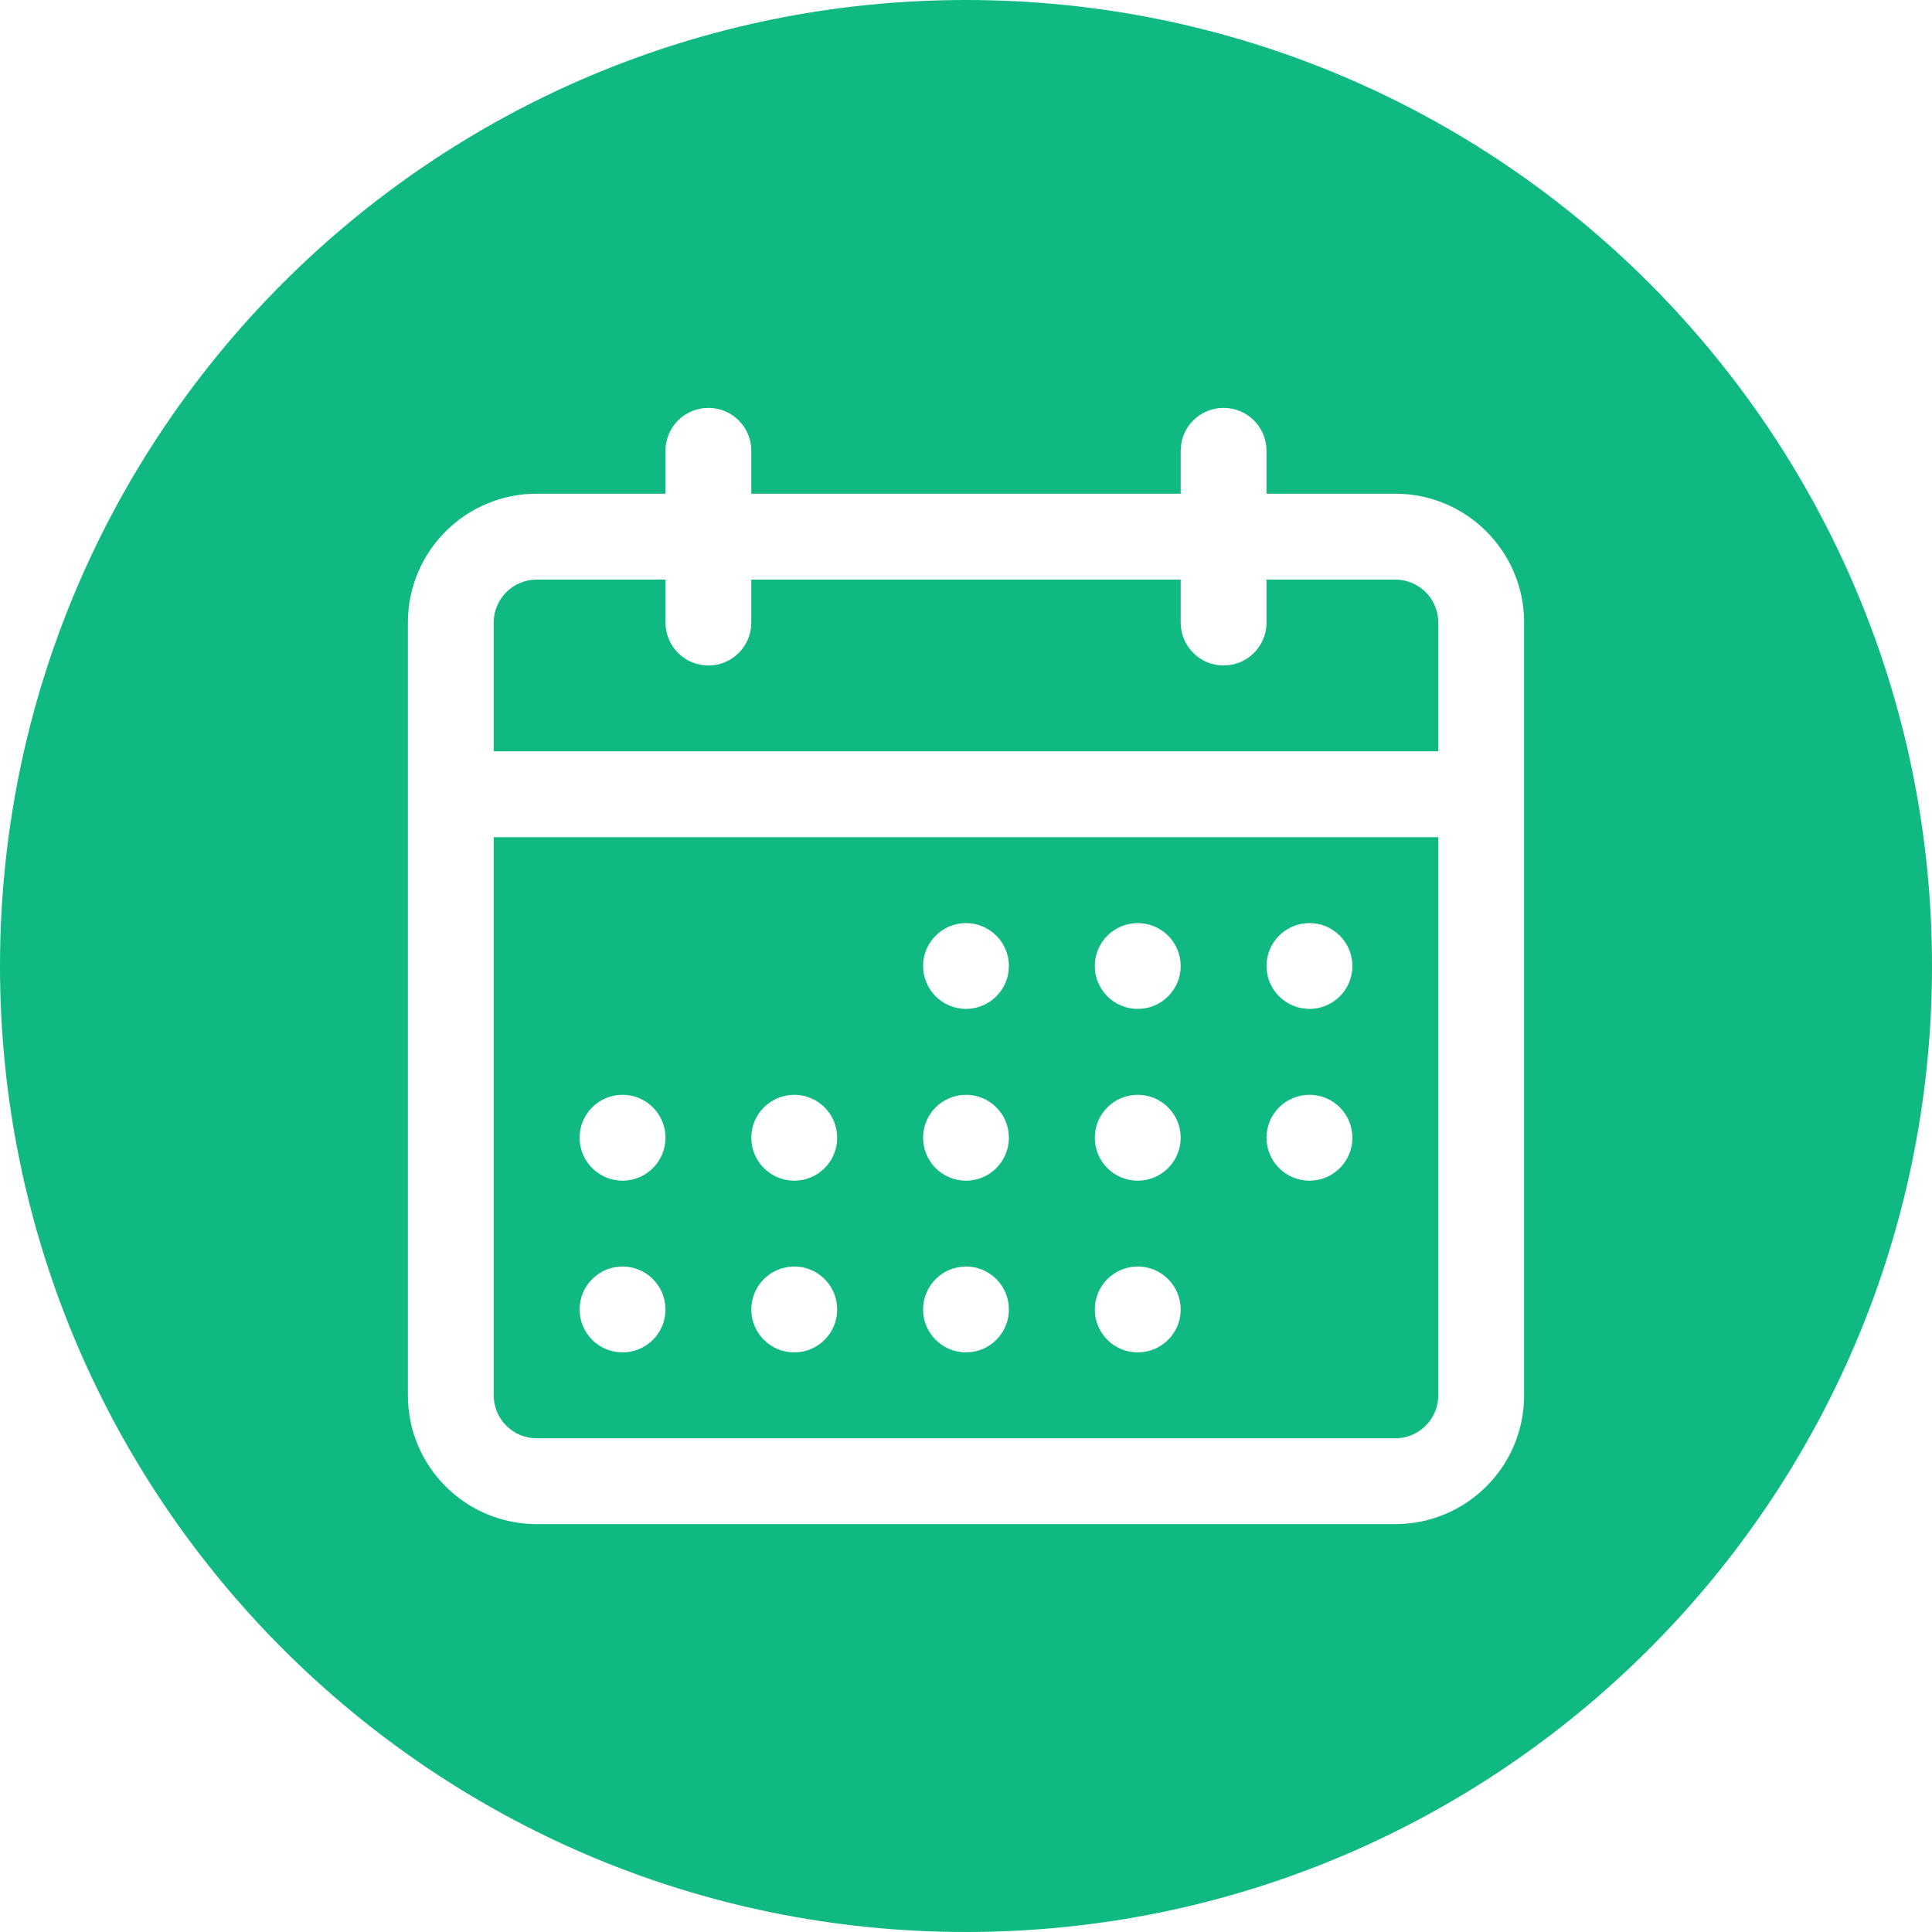 <svg width="24" height="24" viewBox="0 0 24 24" fill="none" xmlns="http://www.w3.org/2000/svg">
<path d="M14.667 7.733V7.2H9.333V7.733C9.333 8.028 9.095 8.267 8.8 8.267C8.505 8.267 8.267 8.028 8.267 7.733V7.2H6.667C6.372 7.2 6.133 7.439 6.133 7.733V9.333H17.867V7.733C17.867 7.439 17.628 7.2 17.333 7.2H15.733V7.733C15.733 8.028 15.495 8.267 15.2 8.267C14.905 8.267 14.667 8.028 14.667 7.733Z" fill="#10B981"/>
<path fill-rule="evenodd" clip-rule="evenodd" d="M6.133 17.333V10.4H17.867V17.333C17.867 17.628 17.628 17.867 17.333 17.867H6.667C6.372 17.867 6.133 17.628 6.133 17.333ZM12 11.467C11.706 11.467 11.467 11.706 11.467 12C11.467 12.294 11.706 12.533 12 12.533C12.294 12.533 12.533 12.294 12.533 12C12.533 11.706 12.294 11.467 12 11.467ZM13.6 12C13.6 11.706 13.839 11.467 14.133 11.467C14.428 11.467 14.667 11.706 14.667 12C14.667 12.294 14.428 12.533 14.133 12.533C13.839 12.533 13.6 12.294 13.6 12ZM16.267 11.467C15.972 11.467 15.733 11.706 15.733 12C15.733 12.294 15.972 12.533 16.267 12.533C16.561 12.533 16.8 12.294 16.8 12C16.8 11.706 16.561 11.467 16.267 11.467ZM15.733 14.133C15.733 13.839 15.972 13.6 16.267 13.6C16.561 13.6 16.8 13.839 16.8 14.133C16.8 14.428 16.561 14.667 16.267 14.667C15.972 14.667 15.733 14.428 15.733 14.133ZM14.133 13.6C13.839 13.6 13.6 13.839 13.6 14.133C13.6 14.428 13.839 14.667 14.133 14.667C14.428 14.667 14.667 14.428 14.667 14.133C14.667 13.839 14.428 13.6 14.133 13.6ZM11.467 14.133C11.467 13.839 11.706 13.6 12 13.6C12.294 13.6 12.533 13.839 12.533 14.133C12.533 14.428 12.294 14.667 12 14.667C11.706 14.667 11.467 14.428 11.467 14.133ZM9.867 13.6C9.572 13.6 9.333 13.839 9.333 14.133C9.333 14.428 9.572 14.667 9.867 14.667C10.161 14.667 10.4 14.428 10.4 14.133C10.4 13.839 10.161 13.6 9.867 13.6ZM7.2 14.133C7.2 13.839 7.439 13.6 7.733 13.6C8.028 13.6 8.267 13.839 8.267 14.133C8.267 14.428 8.028 14.667 7.733 14.667C7.439 14.667 7.2 14.428 7.2 14.133ZM7.733 15.733C7.439 15.733 7.2 15.972 7.2 16.267C7.2 16.561 7.439 16.8 7.733 16.8C8.028 16.8 8.267 16.561 8.267 16.267C8.267 15.972 8.028 15.733 7.733 15.733ZM9.333 16.267C9.333 15.972 9.572 15.733 9.867 15.733C10.161 15.733 10.4 15.972 10.4 16.267C10.4 16.561 10.161 16.8 9.867 16.8C9.572 16.8 9.333 16.561 9.333 16.267ZM12 15.733C11.706 15.733 11.467 15.972 11.467 16.267C11.467 16.561 11.706 16.8 12 16.8C12.294 16.8 12.533 16.561 12.533 16.267C12.533 15.972 12.294 15.733 12 15.733ZM13.6 16.267C13.6 15.972 13.839 15.733 14.133 15.733C14.428 15.733 14.667 15.972 14.667 16.267C14.667 16.561 14.428 16.8 14.133 16.8C13.839 16.8 13.6 16.561 13.6 16.267Z" fill="#10B981"/>
<path fill-rule="evenodd" clip-rule="evenodd" d="M12 0C5.373 0 0 5.373 0 12C0 18.627 5.373 24 12 24C18.627 24 24 18.627 24 12C24 5.373 18.627 0 12 0ZM9.333 5.6C9.333 5.305 9.095 5.067 8.8 5.067C8.505 5.067 8.267 5.305 8.267 5.6V6.133H6.667C5.783 6.133 5.067 6.85 5.067 7.733V17.333C5.067 18.217 5.783 18.933 6.667 18.933H17.333C18.217 18.933 18.933 18.217 18.933 17.333V7.733C18.933 6.85 18.217 6.133 17.333 6.133H15.733V5.6C15.733 5.305 15.495 5.067 15.2 5.067C14.905 5.067 14.667 5.305 14.667 5.6V6.133H9.333V5.6Z" fill="#10B981"/>
</svg>
